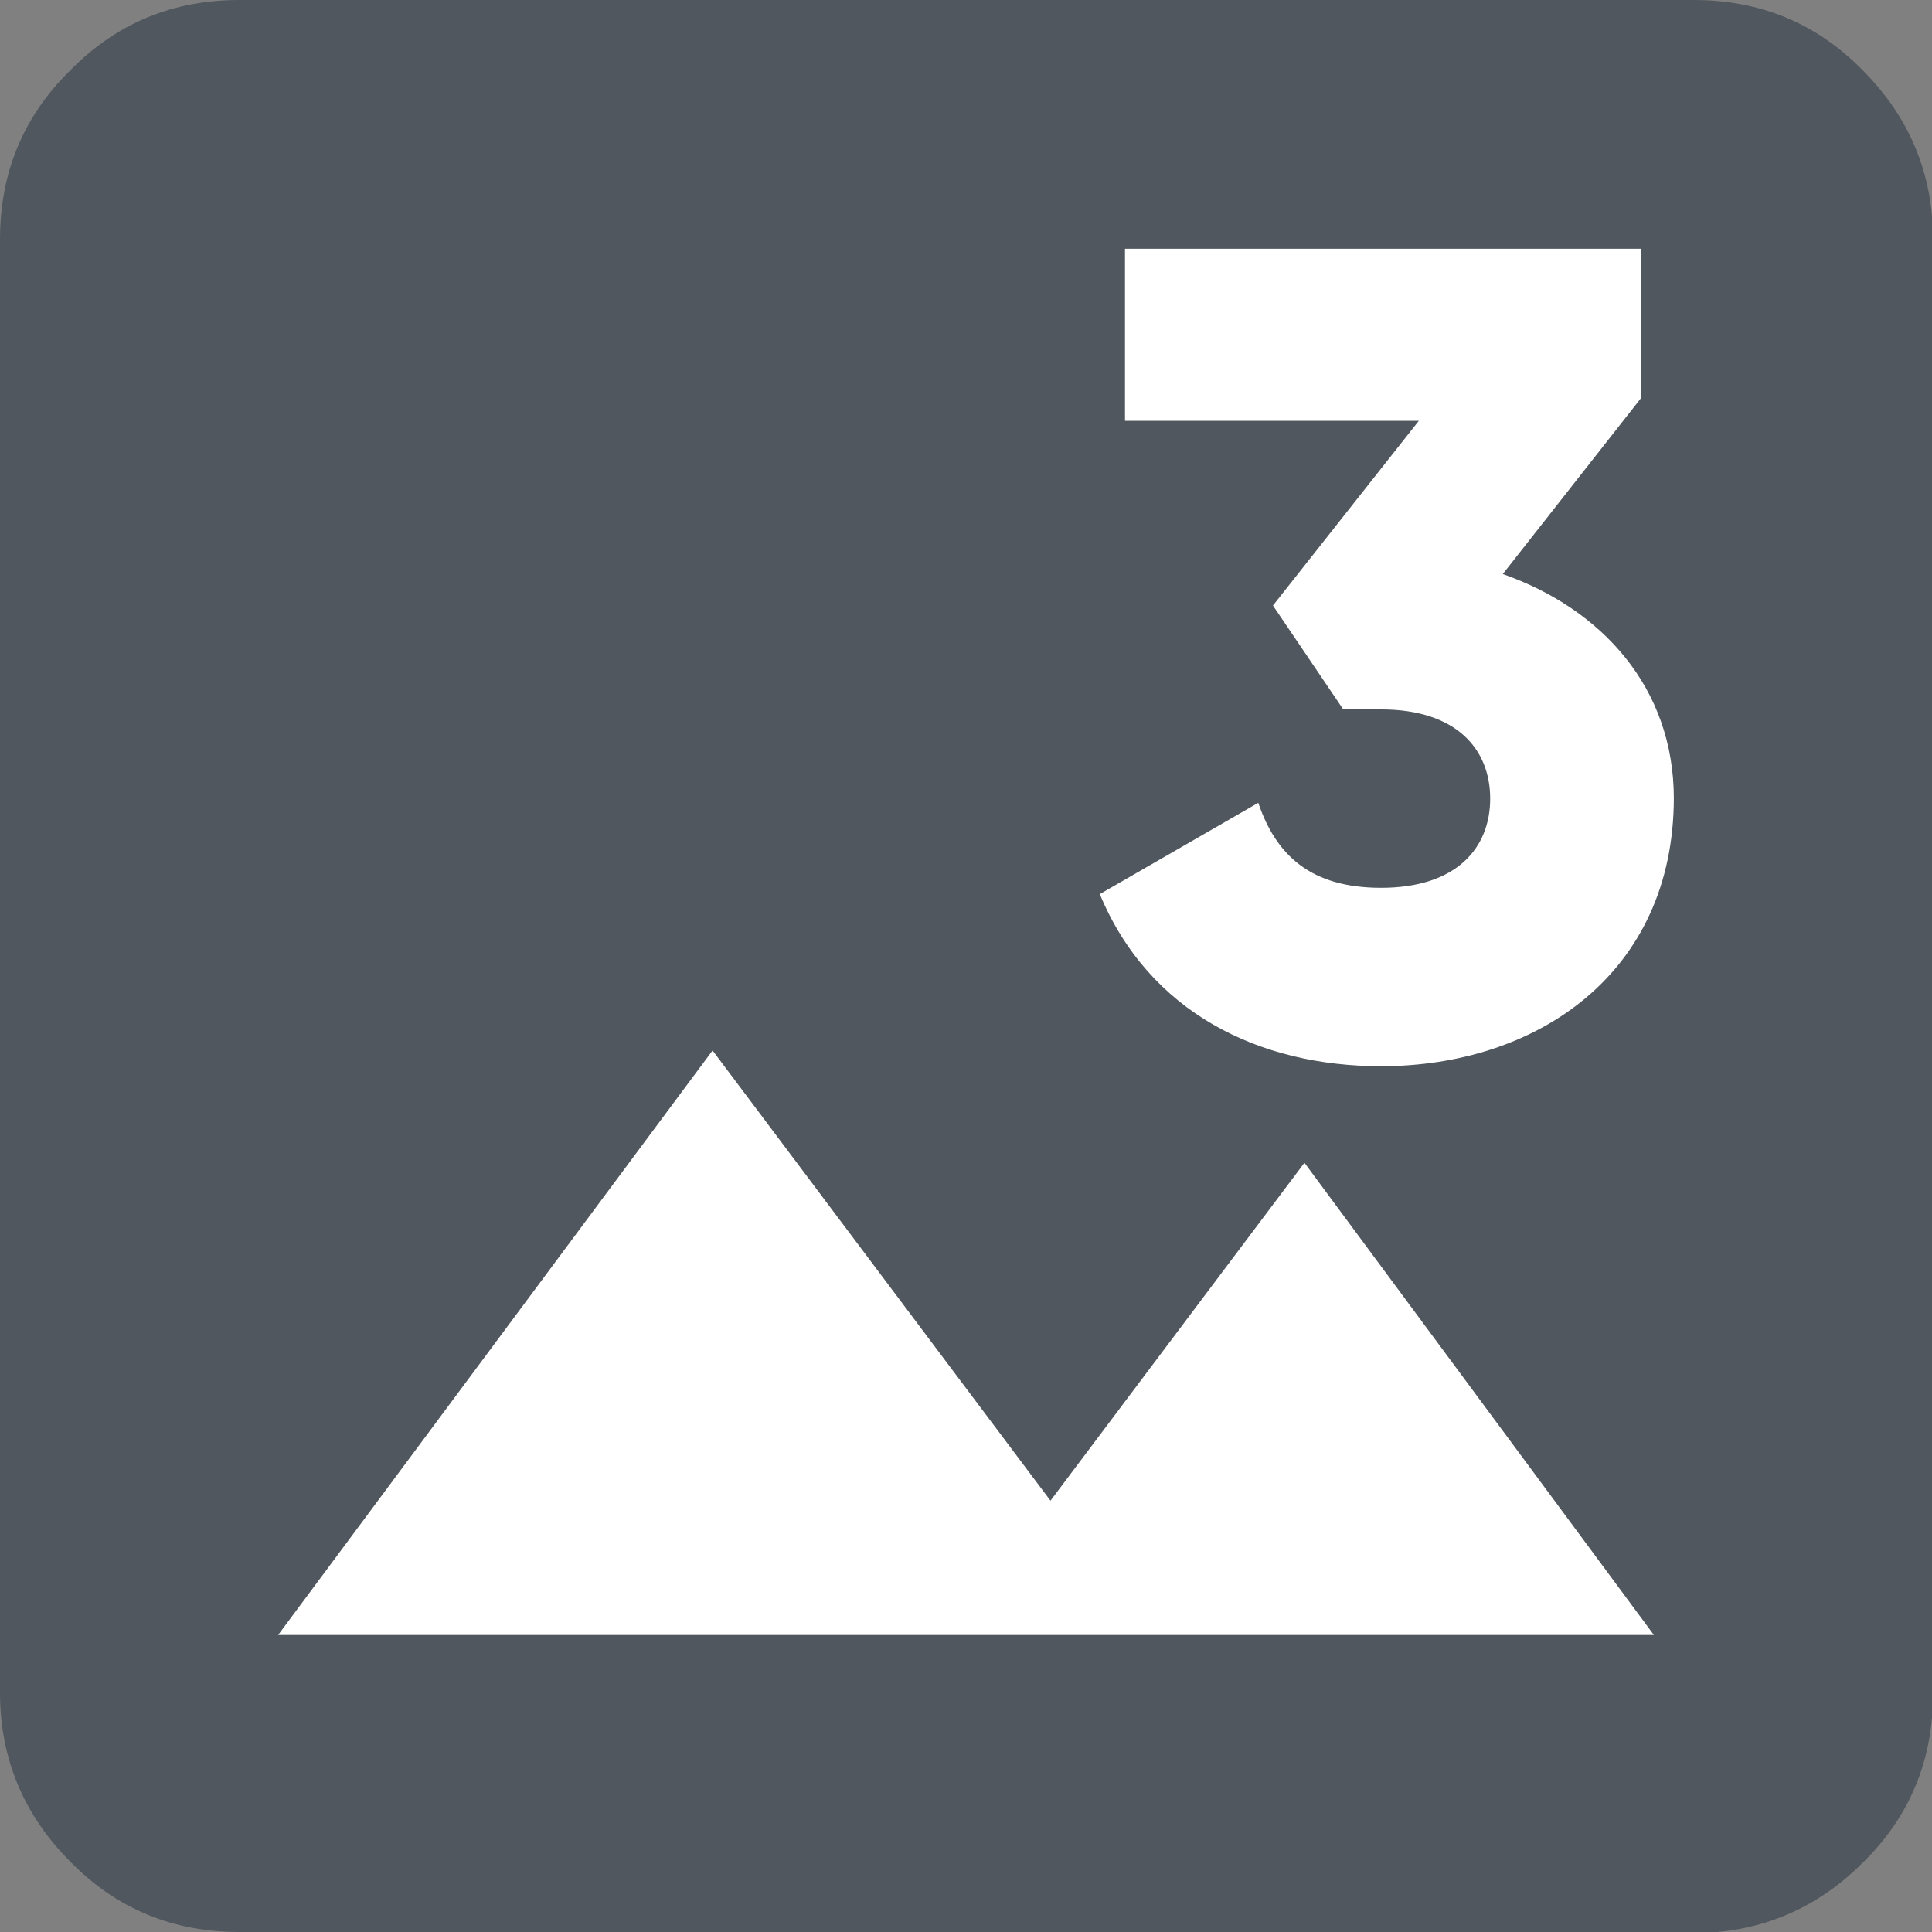 <?xml version="1.0" encoding="UTF-8"?>
<svg id="uuid-1018d339-c3f9-4e93-a506-c68372e16f7a" data-name="Calque 1" xmlns="http://www.w3.org/2000/svg" viewBox="0 0 18.41 18.41">
  <rect x="0" y="0" width="18.41" height="18.41" fill="#808080" stroke="none"/>
  <defs>
    <style>
      .uuid-cd463925-601e-459f-ab8f-7868e7472d74 {
        fill: #50575e;
      }

      .uuid-cd463925-601e-459f-ab8f-7868e7472d74, .uuid-66f5d90e-a456-4ebd-8a0f-450632220302 {
        stroke-width: 0px;
      }

      .uuid-66f5d90e-a456-4ebd-8a0f-450632220302 {
        fill: #fff;
      }
    </style>
  </defs>
  <path class="uuid-cd463925-601e-459f-ab8f-7868e7472d74" d="m2.28,18.41c-.63,0-1.17-.22-1.61-.67-.44-.44-.67-.98-.67-1.61V2.28c0-.63.22-1.17.67-1.61C1.11.22,1.65,0,2.28,0h13.86c.63,0,1.17.22,1.61.67.44.44.67.98.67,1.61v13.86c0,.63-.22,1.17-.67,1.61-.44.44-.98.67-1.61.67,0,0-13.86,0-13.86,0Z"/>
  <polygon class="uuid-66f5d90e-a456-4ebd-8a0f-450632220302" points="12.43 11.08 10.01 14.3 6.79 10.01 2.65 15.58 15.76 15.58 12.43 11.08"/>
  <path class="uuid-66f5d90e-a456-4ebd-8a0f-450632220302" d="m15.95,7.6c0,1.68-1.31,2.56-2.79,2.56-1.16,0-2.21-.51-2.68-1.64l1.51-.87c.17.5.5.81,1.17.81.72,0,1.04-.38,1.04-.85s-.32-.85-1.04-.85h-.36l-.67-.99,1.39-1.76h-2.8v-1.64h4.92v1.42l-1.32,1.68c.94.33,1.63,1.08,1.63,2.14Z"/>
</svg>
